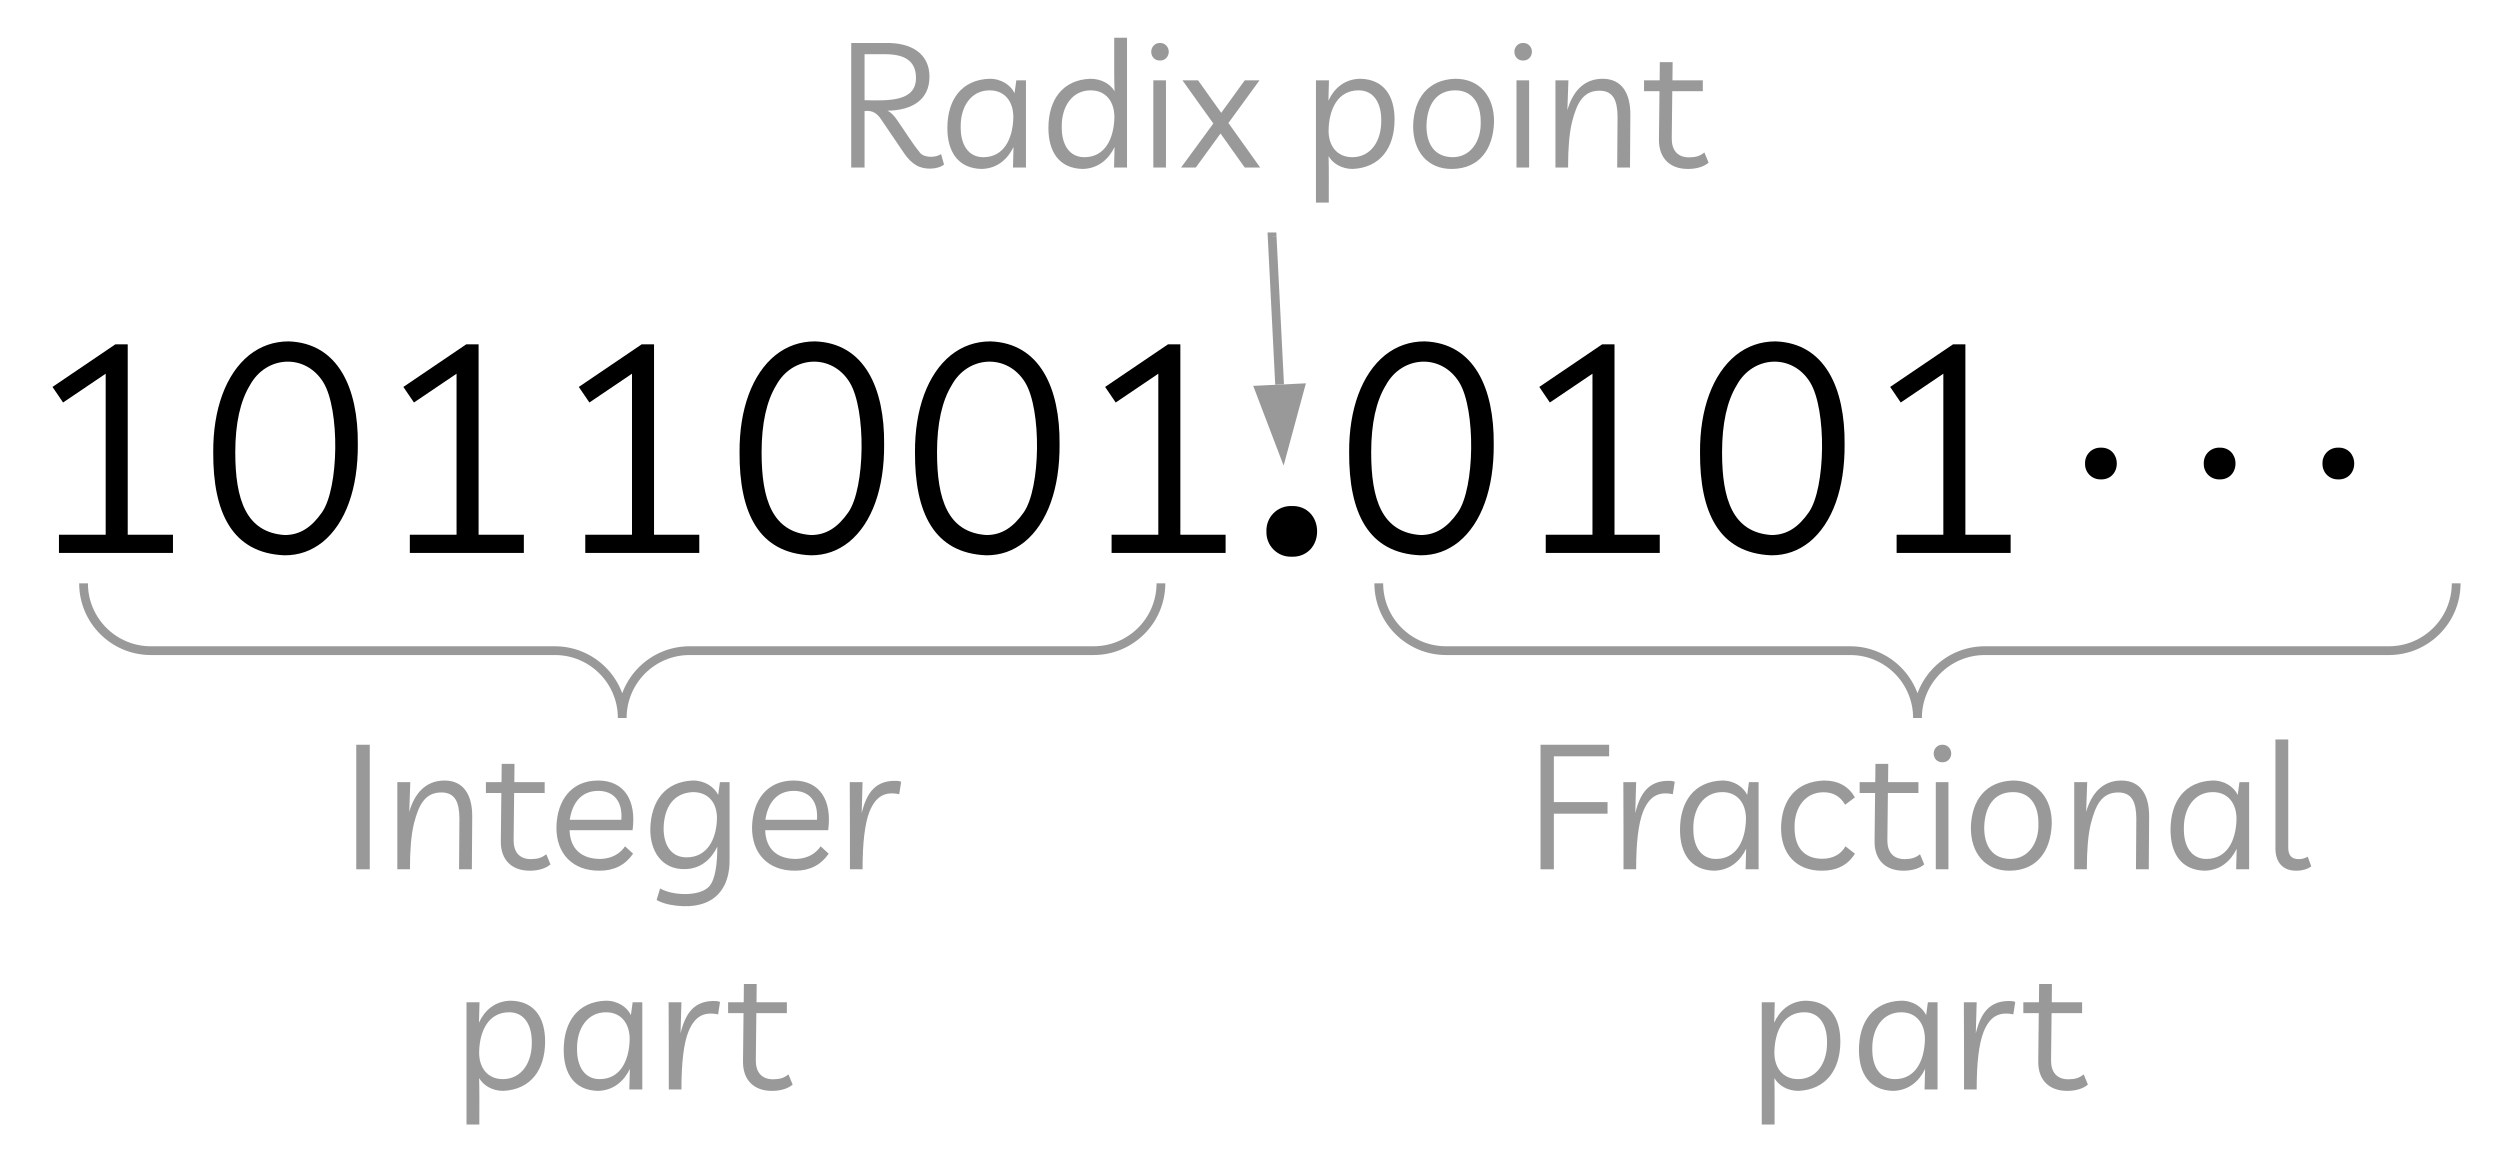 <?xml version="1.0" encoding="UTF-8" standalone="no"?>
<svg
   xmlns:lucid="lucid"
   xmlns:dc="http://purl.org/dc/elements/1.1/"
   xmlns:cc="http://creativecommons.org/ns#"
   xmlns:rdf="http://www.w3.org/1999/02/22-rdf-syntax-ns#"
   xmlns:svg="http://www.w3.org/2000/svg"
   xmlns="http://www.w3.org/2000/svg"
   xmlns:xlink="http://www.w3.org/1999/xlink"
   xmlns:sodipodi="http://sodipodi.sourceforge.net/DTD/sodipodi-0.dtd"
   xmlns:inkscape="http://www.inkscape.org/namespaces/inkscape"
   width="570"
   height="268"
   version="1.1"
   id="svg168"
   sodipodi:docname="real_number.svg"
   inkscape:version="0.92.3 (2405546, 2018-03-11)"
   inkscape:export-filename="/media/home/sb/Documents/work/website/siva82kb.github.io/figs/real_number.svg.png"
   inkscape:export-xdpi="300"
   inkscape:export-ydpi="300">
  <defs
     id="defs172" />
  <sodipodi:namedview
     pagecolor="#ffffff"
     bordercolor="#666666"
     borderopacity="1"
     objecttolerance="10"
     gridtolerance="10"
     guidetolerance="10"
     inkscape:pageopacity="0"
     inkscape:pageshadow="2"
     inkscape:window-width="1871"
     inkscape:window-height="1025"
     id="namedview170"
     showgrid="false"
     inkscape:zoom="1.2"
     inkscape:cx="87.125747"
     inkscape:cy="94.191768"
     inkscape:window-x="49"
     inkscape:window-y="27"
     inkscape:window-maximized="1"
     inkscape:current-layer="svg168" />
  <g
     transform="translate(0 -27)"
     lucid:page-tab-id="0_0"
     id="g166">
    <path
       d="M0 0h580v227.53H0z"
       stroke="#000"
       stroke-opacity="0"
       stroke-width="2"
       fill="#fff"
       fill-opacity="0"
       id="path2" />
    <use
       xlink:href="#a"
       transform="matrix(1,0,0,1,5,5) translate(0 148.075)"
       id="use4" />
    <path
       d="M468.05 63.77h240v68.46h-240z"
       stroke="#000"
       stroke-opacity="0"
       stroke-width="2"
       fill="#fff"
       fill-opacity="0"
       id="path6" />
    <use
       xlink:href="#b"
       transform="matrix(1,0,0,1,473.047,68.767) translate(0 67)"
       id="use8" />
    <use
       xlink:href="#c"
       transform="matrix(1,0,0,1,473.047,68.767) translate(27.067 67)"
       id="use10" />
    <use
       xlink:href="#d"
       transform="matrix(1,0,0,1,473.047,68.767) translate(54.133 67)"
       id="use12" />
    <path
       style="fill:none"
       inkscape:connector-curvature="0"
       id="path14"
       d="m 264.7,160 v 80 H 19.04 v -80 z" />
    <path
       style="fill:none;stroke:#999999;stroke-width:2"
       inkscape:connector-curvature="0"
       id="path16"
       d="m 19.05,160 c 0,8.48 6.87,15.35 15.35,15.35 h 92.1 c 8.5,0 15.37,6.88 15.37,15.35 0,-8.47 6.87,-15.35 15.35,-15.35 h 92.1 c 8.5,0 15.37,-6.87 15.37,-15.35" />
    <path
       d="M21.87 180h240v110.4h-240z"
       stroke="#000"
       stroke-opacity="0"
       stroke-width="2"
       fill="#fff"
       fill-opacity="0"
       id="path20" />
    <use
       xlink:href="#e"
       transform="matrix(1,0,0,1,26.866,185) translate(51.08 40.2)"
       id="use22" />
    <use
       xlink:href="#f"
       transform="matrix(1,0,0,1,26.866,185) translate(76.5 90.4)"
       id="use24" />
    <path
       style="fill:none"
       inkscape:connector-curvature="0"
       id="path26"
       d="m 560,160 v 80 H 314.36 v -80 z" />
    <path
       style="fill:none;stroke:#999999;stroke-width:2"
       inkscape:connector-curvature="0"
       id="path28"
       d="m 314.36,160 c 0,8.48 6.88,15.35 15.35,15.35 h 92.13 c 8.48,0 15.35,6.88 15.35,15.35 0,-8.47 6.87,-15.35 15.35,-15.35 h 92.12 c 8.48,0 15.35,-6.87 15.35,-15.35" />
    <path
       d="M317.18 180h240v110.4h-240z"
       stroke="#000"
       stroke-opacity="0"
       stroke-width="2"
       fill="#fff"
       fill-opacity="0"
       id="path32" />
    <use
       xlink:href="#g"
       transform="matrix(1,0,0,1,322.181,185) translate(25.78 40.2)"
       id="use34" />
    <use
       xlink:href="#f"
       transform="matrix(1,0,0,1,322.181,185) translate(76.5 90.4)"
       id="use36" />
    <path
       d="M170 20h240v60H170z"
       stroke="#000"
       stroke-opacity="0"
       stroke-width="2"
       fill="#fff"
       fill-opacity="0"
       id="path38" />
    <use
       xlink:href="#h"
       transform="matrix(1,0,0,1,175,25) translate(15.8 40.2)"
       id="use40" />
    <use
       xlink:href="#i"
       transform="matrix(1,0,0,1,175,25) translate(122.04 40.2)"
       id="use42" />
    <path
       d="M290.05 81l1.7 33.68"
       stroke="#999"
       stroke-width="2"
       fill="none"
       id="path44" />
    <path
       d="M291.05 80.97l-2 .1L289 80h2z"
       fill="#999"
       id="path46" />
    <path
       d="M292.5 129.93l-5.34-14.02 9.26-.45z"
       stroke="#999"
       stroke-width="2"
       fill="#999"
       id="path48" />
    <defs
       id="defs164">
      <path
         d="M126 0v-62h159v-548l-145 98-36-53 214-145h42v648h154V0H126"
         id="j" />
      <path
         d="M311-720c168 6 237 159 235 351 1 148-41 268-120 332C388-7 346 8 297 8 118 1 53-138 54-342c-1-147 43-267 122-331 39-31 84-47 135-47zM129-342c0 159 36 272 168 281 53 0 92-27 127-77 58-83 61-350 5-442-61-100-195-92-250 9-33 54-50 130-50 229"
         id="k" />
      <path
         d="M143-46c0 31-22 55-54 54-31 1-55-24-54-54-1-30 23-55 54-54 32-1 54 23 54 54"
         id="l" />
      <g
         id="a">
        <use
           transform="matrix(0.067,0,0,0.067,0,0)"
           xlink:href="#j"
           id="use53" />
        <use
           transform="matrix(0.067,0,0,0.067,40,0)"
           xlink:href="#k"
           id="use55" />
        <use
           transform="matrix(0.067,0,0,0.067,80,0)"
           xlink:href="#j"
           id="use57" />
        <use
           transform="matrix(0.067,0,0,0.067,120,0)"
           xlink:href="#j"
           id="use59" />
        <use
           transform="matrix(0.067,0,0,0.067,160,0)"
           xlink:href="#k"
           id="use61" />
        <use
           transform="matrix(0.067,0,0,0.067,200,0)"
           xlink:href="#k"
           id="use63" />
        <use
           transform="matrix(0.067,0,0,0.067,240,0)"
           xlink:href="#j"
           id="use65" />
        <use
           transform="matrix(0.107,0,0,0.107,280,0)"
           xlink:href="#l"
           id="use67" />
        <use
           transform="matrix(0.067,0,0,0.067,298.987,0)"
           xlink:href="#k"
           id="use69" />
        <use
           transform="matrix(0.067,0,0,0.067,338.987,0)"
           xlink:href="#j"
           id="use71" />
        <use
           transform="matrix(0.067,0,0,0.067,378.987,0)"
           xlink:href="#k"
           id="use73" />
        <use
           transform="matrix(0.067,0,0,0.067,418.987,0)"
           xlink:href="#j"
           id="use75" />
      </g>
      <use
         transform="matrix(0.067,0,0,0.067,0,0)"
         xlink:href="#l"
         id="b" />
      <use
         transform="matrix(0.067,0,0,0.067,0,0)"
         xlink:href="#l"
         id="c" />
      <use
         transform="matrix(0.067,0,0,0.067,0,0)"
         xlink:href="#l"
         id="d" />
      <path
         fill="#999"
         d="M82 0v-710h77V0H82"
         id="m" />
      <path
         fill="#999"
         d="M429-291c-1-87-22-147-103-147-96 0-130 76-156 177-16 64-23 151-23 261H75v-497h74l-6 170c28-99 89-179 201-179 111 0 159 85 158 206L500 0h-73"
         id="n" />
      <path
         fill="#999"
         d="M377-28C351-5 310 7 264 8 155 10 93-55 94-159l3-276H9v-62h89l1-104h73l-1 104h173v62H170l-3 271c0 65 33 107 101 106 39-1 60-8 85-28"
         id="o" />
      <path
         fill="#999"
         d="M304-59c64-2 111-29 140-72l46 42C445-24 382 8 299 8 146 9 51-88 53-242c4-154 87-264 237-264 149 0 220 112 197 283H128c3 106 67 164 176 164zm119-223c8-104-42-165-132-165-100 0-149 74-162 165h294"
         id="p" />
      <path
         fill="#999"
         d="M294-506c69-1 123 36 146 82l10-73h55v430c6 218-131 307-339 269-30-6-56-15-77-27l20-66c70 42 229 48 281-13 36-42 45-138 45-225C402-60 343-2 249-1 120 1 52-101 53-230c4-160 85-269 241-276zm139 217c1-90-49-151-137-151-112 5-164 88-167 204-1 96 42 168 131 168 115 0 170-100 173-221"
         id="q" />
      <path
         fill="#999"
         d="M143-320c28-115 78-190 203-184 8 1 16 2 22 5l-11 71c-86-18-135 16-169 98-27 68-40 178-40 330H76c0-166 0-332-1-497h73"
         id="r" />
      <g
         id="e">
        <use
           transform="matrix(0.04,0,0,0.04,0,0)"
           xlink:href="#m"
           id="use87" />
        <use
           transform="matrix(0.04,0,0,0.04,9.64,0)"
           xlink:href="#n"
           id="use89" />
        <use
           transform="matrix(0.04,0,0,0.04,32.48,0)"
           xlink:href="#o"
           id="use91" />
        <use
           transform="matrix(0.04,0,0,0.04,46.8,0)"
           xlink:href="#p"
           id="use93" />
        <use
           transform="matrix(0.04,0,0,0.04,68.2,0)"
           xlink:href="#q"
           id="use95" />
        <use
           transform="matrix(0.04,0,0,0.04,91.4,0)"
           xlink:href="#p"
           id="use97" />
        <use
           transform="matrix(0.04,0,0,0.04,112.8,0)"
           xlink:href="#r"
           id="use99" />
      </g>
      <path
         fill="#999"
         d="M284 8c-63 0-114-32-137-73 2 87 1 177 1 265H75v-697h74l-3 116c31-68 90-124 182-125 134 3 195 97 195 232C523-112 441 1 284 8zM147-215c-2 91 48 156 135 156 107 0 167-95 165-210 1-96-41-171-129-171-116 0-168 103-171 225"
         id="s" />
      <path
         fill="#999"
         d="M292-506c68-1 122 36 144 82l10-73h55V0h-74l3-117C398-50 339 6 248 8 114 5 53-90 53-225c0-162 81-275 239-281zm137 221c1-90-48-155-135-155-107 0-167 94-165 209-1 97 41 172 129 172 116 0 168-103 171-226"
         id="t" />
      <g
         id="f">
        <use
           transform="matrix(0.04,0,0,0.04,0,0)"
           xlink:href="#s"
           id="use104" />
        <use
           transform="matrix(0.04,0,0,0.04,23.04,0)"
           xlink:href="#t"
           id="use106" />
        <use
           transform="matrix(0.04,0,0,0.04,46.08,0)"
           xlink:href="#r"
           id="use108" />
        <use
           transform="matrix(0.04,0,0,0.04,62.28,0)"
           xlink:href="#o"
           id="use110" />
      </g>
      <path
         fill="#999"
         d="M473-644H158v261h306v66H158V0H82v-710h391v66"
         id="u" />
      <path
         fill="#999"
         d="M289-60c63-1 106-27 131-71l54 42C434-24 371 8 286 8 139 9 51-89 53-240c4-159 88-261 245-266 80 0 139 32 176 96l-56 42c-27-47-67-71-122-71-105-1-168 88-166 199-1 112 52 180 159 180"
         id="v" />
      <path
         fill="#999"
         d="M163-660c0 27-21 51-50 50-30 1-50-22-50-50 0-27 21-51 50-50 29-1 50 23 50 50zm-16 163V0H75v-497h72"
         id="w" />
      <path
         fill="#999"
         d="M53-240c4-155 86-261 239-266 141-1 224 102 222 247C509-105 431 5 278 8 135 11 51-93 53-240zm76 0c-1 108 48 180 149 181 102 0 163-91 160-200 1-106-47-181-145-181-111 0-161 86-164 200"
         id="x" />
      <path
         fill="#999"
         d="M279-17C262-2 228 8 197 8 117 10 76-40 75-116v-624h73v615c0 43 16 67 60 67 18 1 40-7 51-14"
         id="y" />
      <g
         id="g">
        <use
           transform="matrix(0.04,0,0,0.04,0,0)"
           xlink:href="#u"
           id="use118" />
        <use
           transform="matrix(0.04,0,0,0.04,19.16,0)"
           xlink:href="#r"
           id="use120" />
        <use
           transform="matrix(0.04,0,0,0.04,32.96,0)"
           xlink:href="#t"
           id="use122" />
        <use
           transform="matrix(0.04,0,0,0.04,56,0)"
           xlink:href="#v"
           id="use124" />
        <use
           transform="matrix(0.04,0,0,0.04,75.68,0)"
           xlink:href="#o"
           id="use126" />
        <use
           transform="matrix(0.04,0,0,0.04,90.4,0)"
           xlink:href="#w"
           id="use128" />
        <use
           transform="matrix(0.04,0,0,0.04,99.28,0)"
           xlink:href="#x"
           id="use130" />
        <use
           transform="matrix(0.04,0,0,0.04,121.96,0)"
           xlink:href="#n"
           id="use132" />
        <use
           transform="matrix(0.04,0,0,0.04,144.8,0)"
           xlink:href="#t"
           id="use134" />
        <use
           transform="matrix(0.04,0,0,0.04,167.84,0)"
           xlink:href="#y"
           id="use136" />
      </g>
      <path
         fill="#999"
         d="M472-87c22 32 90 33 122 10l17 60c-38 30-116 31-160 3-23-13-46-36-68-68L250-278c-19-27-44-50-92-44V0H82v-710h200c143-2 246 61 246 192 0 135-103 192-239 194 19 9 38 28 57 57 41 58 82 126 126 180zm-21-429c-2-94-68-130-175-130H158v262c144 4 297 7 293-132"
         id="z" />
      <path
         fill="#999"
         d="M292-506c63 0 114 30 138 71-4-98-1-203-2-305h73V0h-74l3-117C398-50 339 6 248 8 114 5 53-90 53-225c0-162 81-275 239-281zm137 221c1-90-48-155-135-155-107 0-167 94-165 209-1 97 41 172 129 172 116 0 168-103 171-226"
         id="A" />
      <path
         fill="#999"
         d="M95 0H11l184-251L19-497h89l132 185 134-185h84L281-254 462 0h-88L236-194"
         id="B" />
      <g
         id="h">
        <use
           transform="matrix(0.04,0,0,0.04,0,0)"
           xlink:href="#z"
           id="use142" />
        <use
           transform="matrix(0.04,0,0,0.04,23.08,0)"
           xlink:href="#t"
           id="use144" />
        <use
           transform="matrix(0.04,0,0,0.04,46.12,0)"
           xlink:href="#A"
           id="use146" />
        <use
           transform="matrix(0.04,0,0,0.04,69.16,0)"
           xlink:href="#w"
           id="use148" />
        <use
           transform="matrix(0.04,0,0,0.04,78.04,0)"
           xlink:href="#B"
           id="use150" />
      </g>
      <g
         id="i">
        <use
           transform="matrix(0.04,0,0,0.04,0,0)"
           xlink:href="#s"
           id="use153" />
        <use
           transform="matrix(0.04,0,0,0.04,23.04,0)"
           xlink:href="#x"
           id="use155" />
        <use
           transform="matrix(0.04,0,0,0.04,45.72,0)"
           xlink:href="#w"
           id="use157" />
        <use
           transform="matrix(0.04,0,0,0.04,54.6,0)"
           xlink:href="#n"
           id="use159" />
        <use
           transform="matrix(0.04,0,0,0.04,77.44,0)"
           xlink:href="#o"
           id="use161" />
      </g>
    </defs>
  </g>
</svg>
